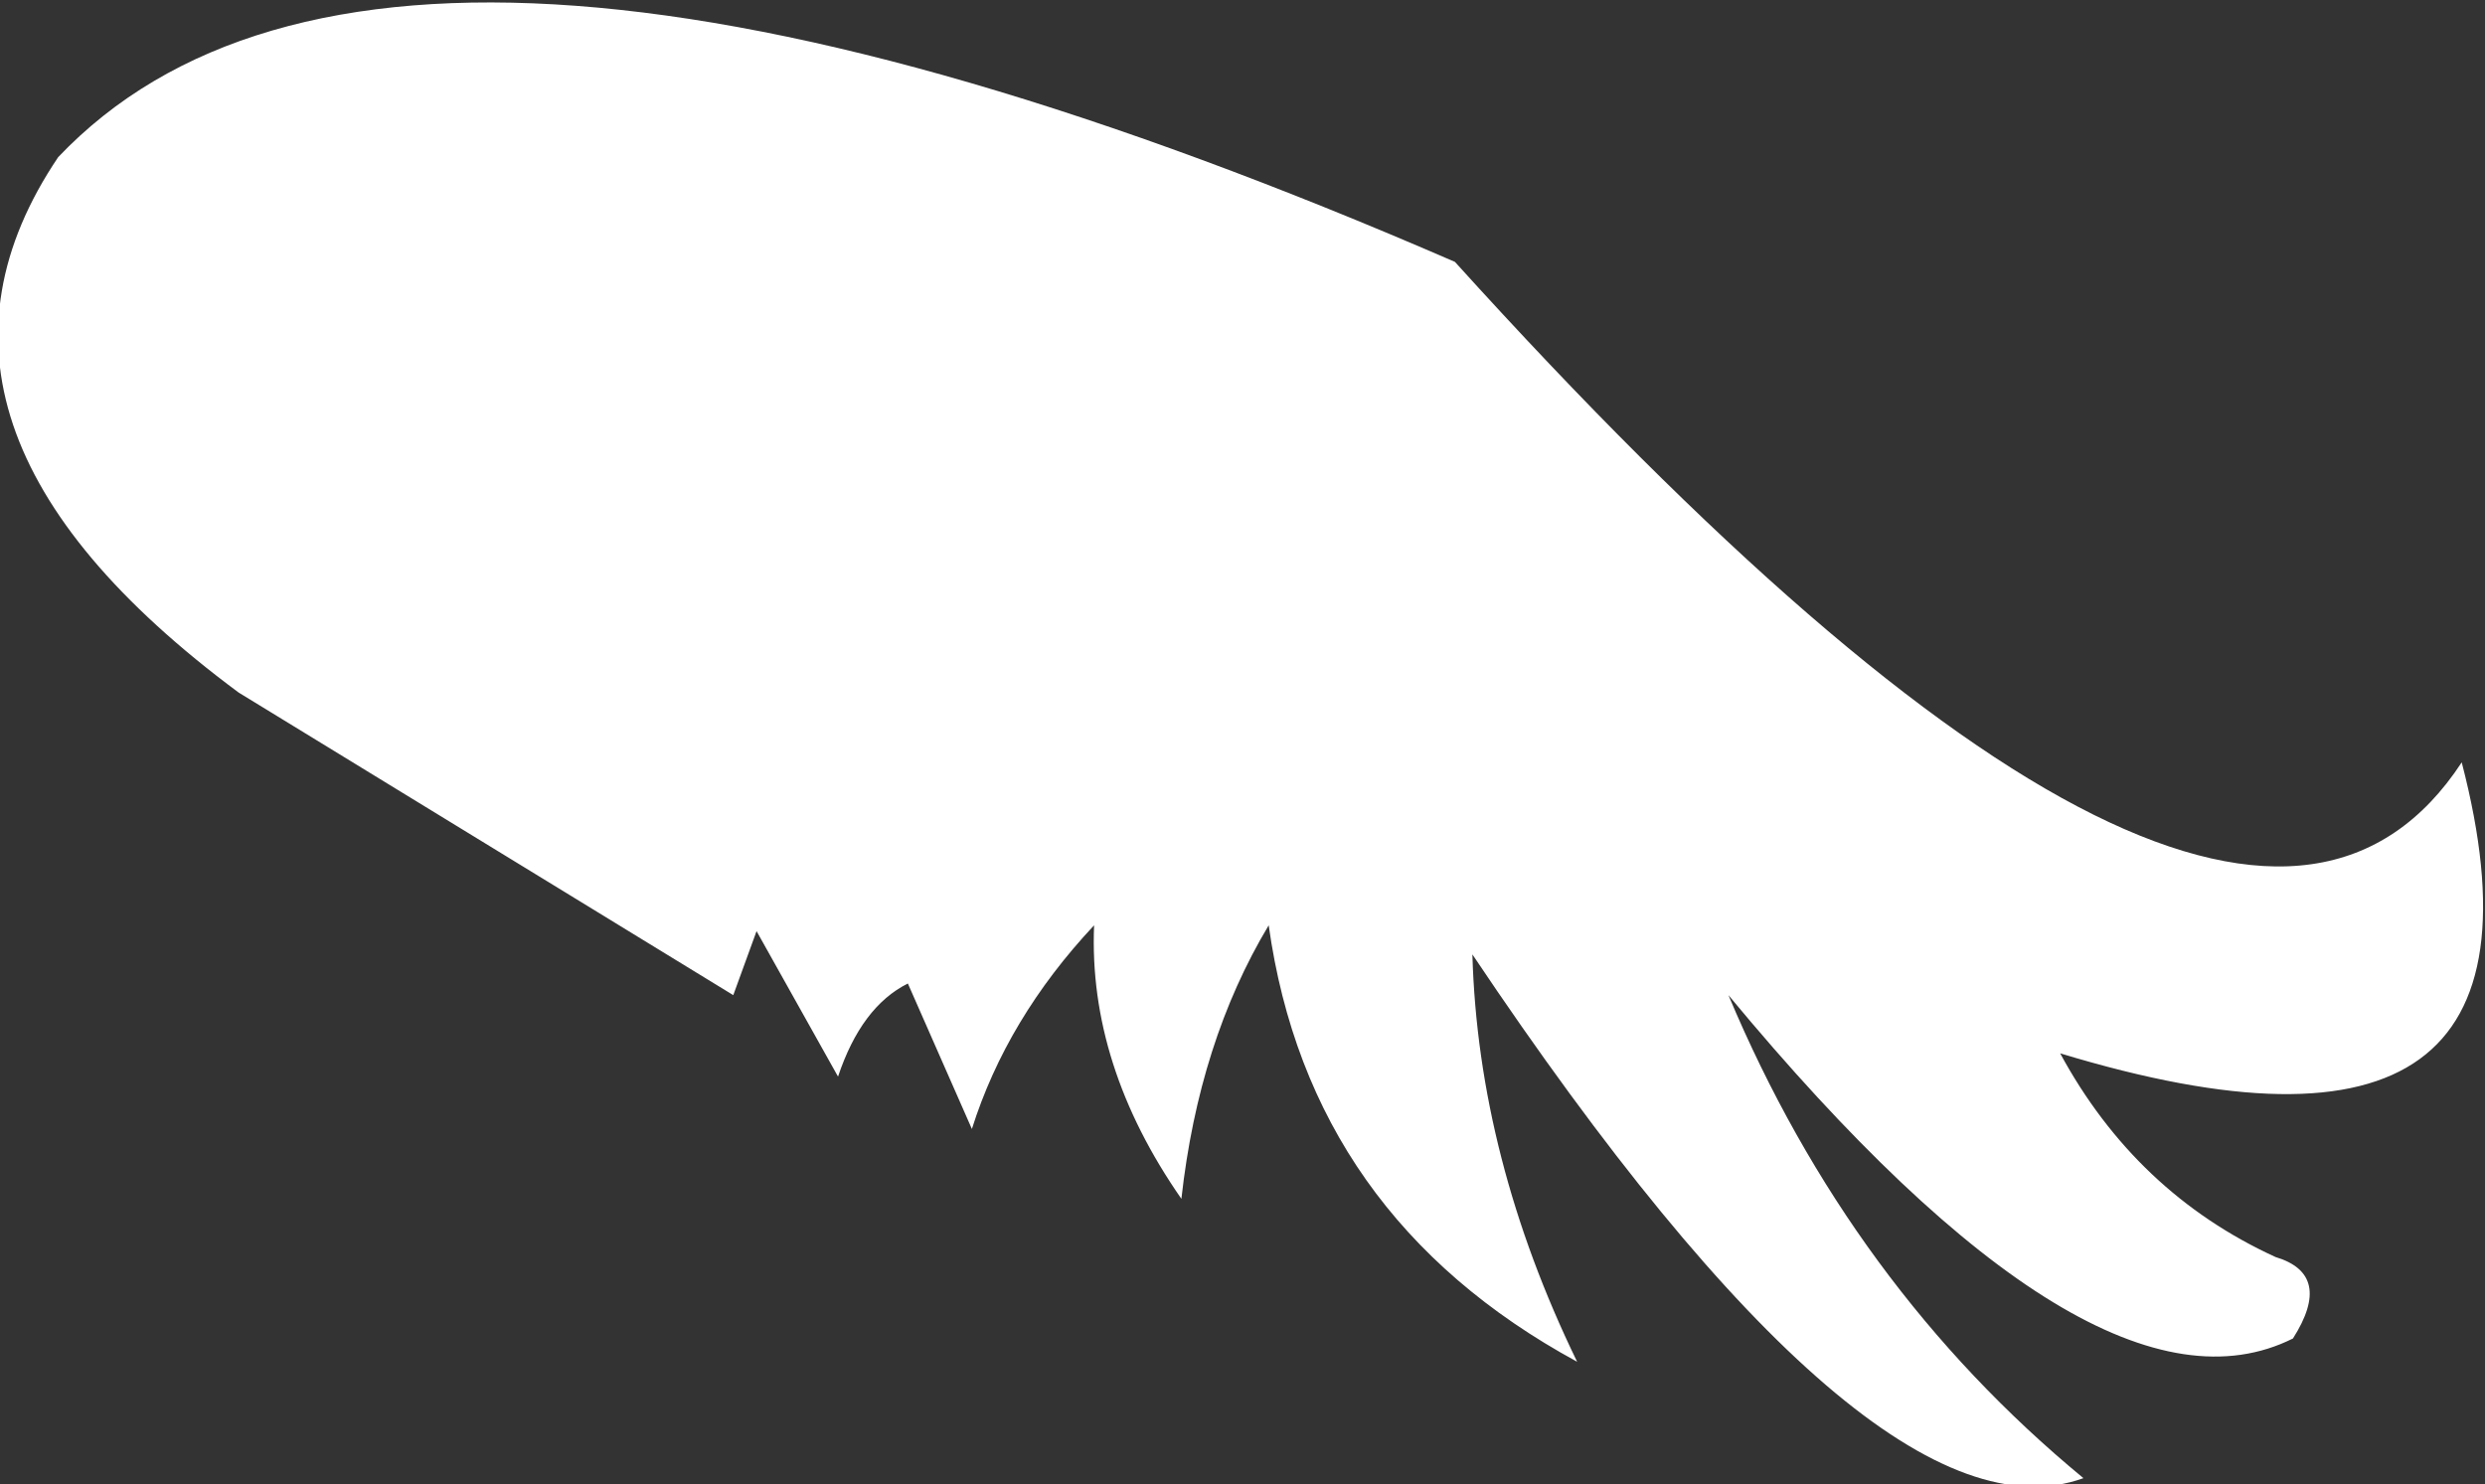 <?xml version="1.0" encoding="UTF-8" standalone="no"?>
<svg xmlns:ffdec="https://www.free-decompiler.com/flash" xmlns:xlink="http://www.w3.org/1999/xlink" ffdec:objectType="shape" height="12.75px" width="21.35px" xmlns="http://www.w3.org/2000/svg">
  <rect width="100%" height="100%" fill="#333333" stroke="none"/>
  <g transform="matrix(1.0, 0.0, 0.0, 1.0, 10.8, -1.4)">
    <path d="M6.9 10.45 Q7.55 11.65 8.75 12.2 9.25 12.35 8.9 12.9 7.2 13.75 4.05 9.95 5.1 12.45 7.1 14.1 5.3 14.75 1.85 9.6 1.9 11.35 2.75 13.1 0.45 11.85 0.1 9.35 -0.5 10.35 -0.65 11.7 -1.45 10.55 -1.4 9.35 -2.15 10.15 -2.45 11.1 L-3.0 9.85 Q-3.4 10.05 -3.6 10.65 L-4.3 9.4 -4.5 9.95 -8.75 7.35 Q-11.85 5.05 -10.3 2.75 -7.4 -0.3 1.7 3.65 8.35 11.0 10.35 7.95 11.35 11.8 6.9 10.45" fill="#ffffff" fill-rule="evenodd" stroke="none"/>
  </g>
</svg>
